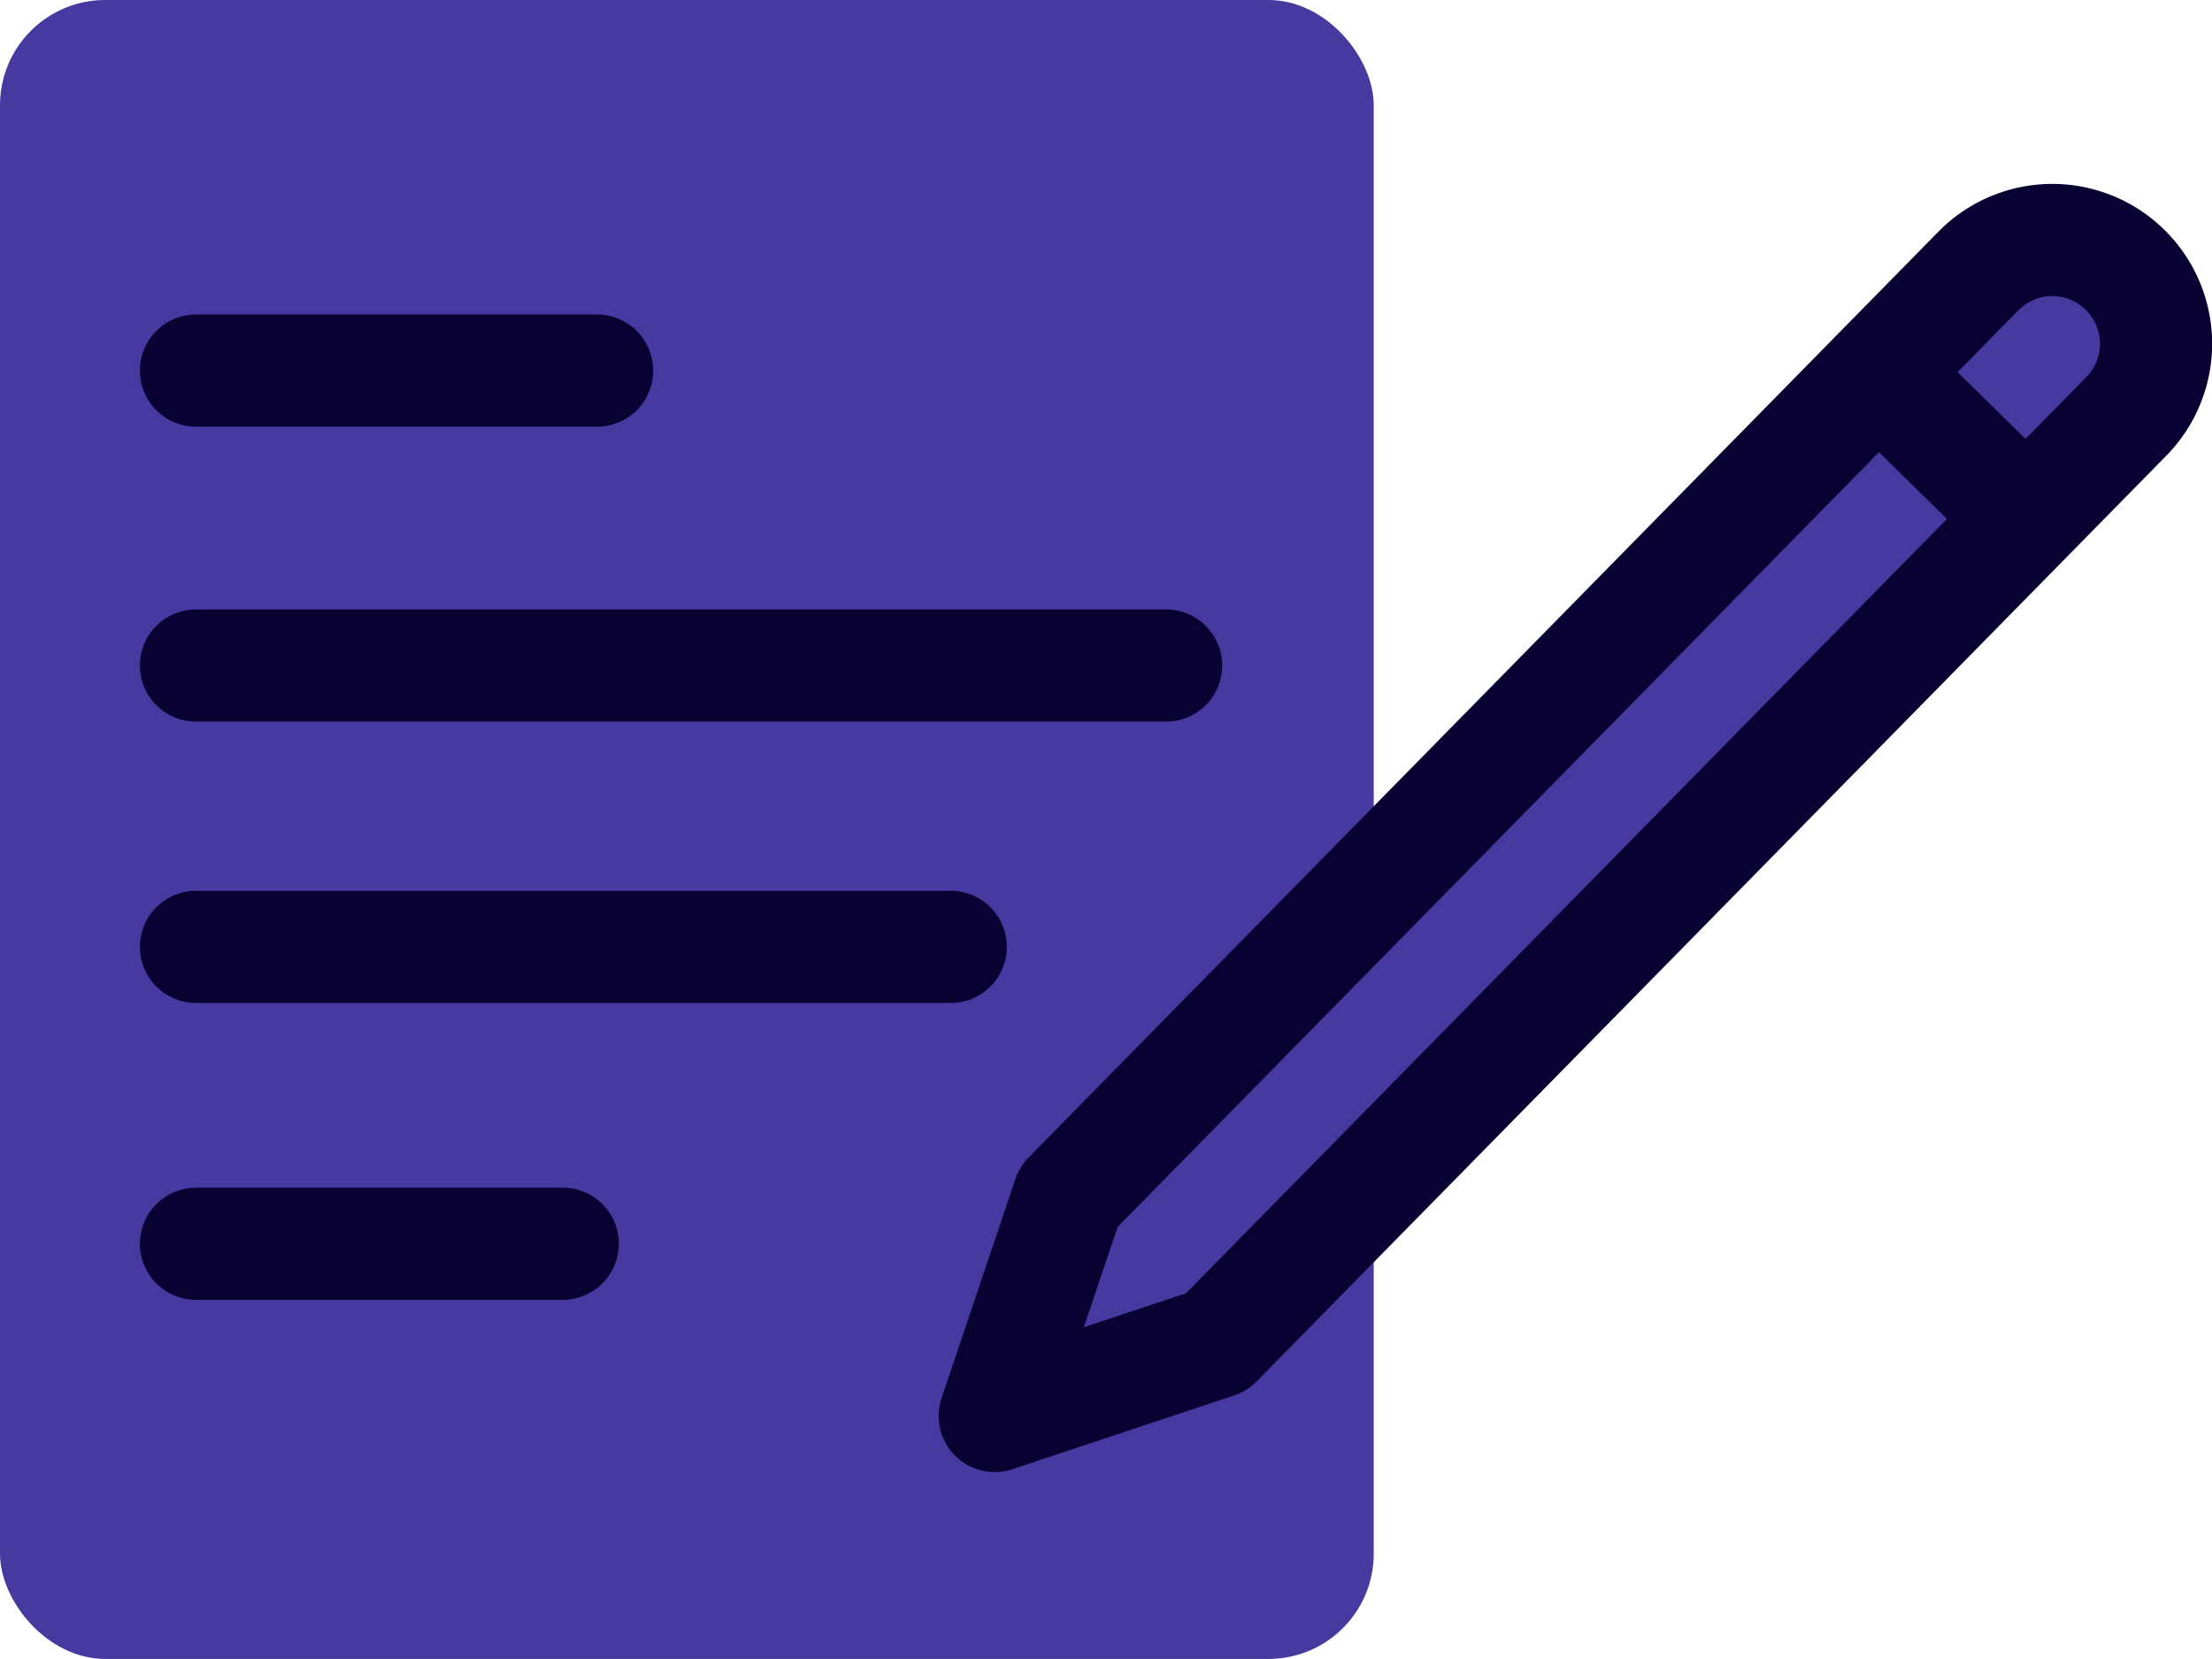 <svg xmlns="http://www.w3.org/2000/svg" viewBox="0 0 354.97 266.22"><defs><style>.cls-1,.cls-3{fill:#463aa0;}.cls-2{fill:none;}.cls-2,.cls-3{stroke:#0a0133;stroke-linecap:round;stroke-linejoin:round;stroke-width:18px;}</style></defs><title>Asset 8</title><g id="Layer_2" data-name="Layer 2"><g id="Layer_1-2" data-name="Layer 1"><rect class="cls-1" width="220.45" height="266.22" rx="16.89"/><line class="cls-2" x1="31.45" y1="59.47" x2="95.82" y2="59.47"/><line class="cls-2" x1="31.45" y1="106.8" x2="187.13" y2="106.8"/><line class="cls-2" x1="31.45" y1="151.95" x2="152.57" y2="151.95"/><line class="cls-2" x1="31.45" y1="199.59" x2="90.31" y2="199.59"/><path class="cls-3" d="M195.22,215.39l-35.59,11.84,11.85-35.17,146-148.57a16.63,16.63,0,0,1,23.53-.2h0a16.63,16.63,0,0,1,.21,23.53Z"/><line class="cls-3" x1="301.69" y1="60.1" x2="324.69" y2="82.7"/></g></g></svg>